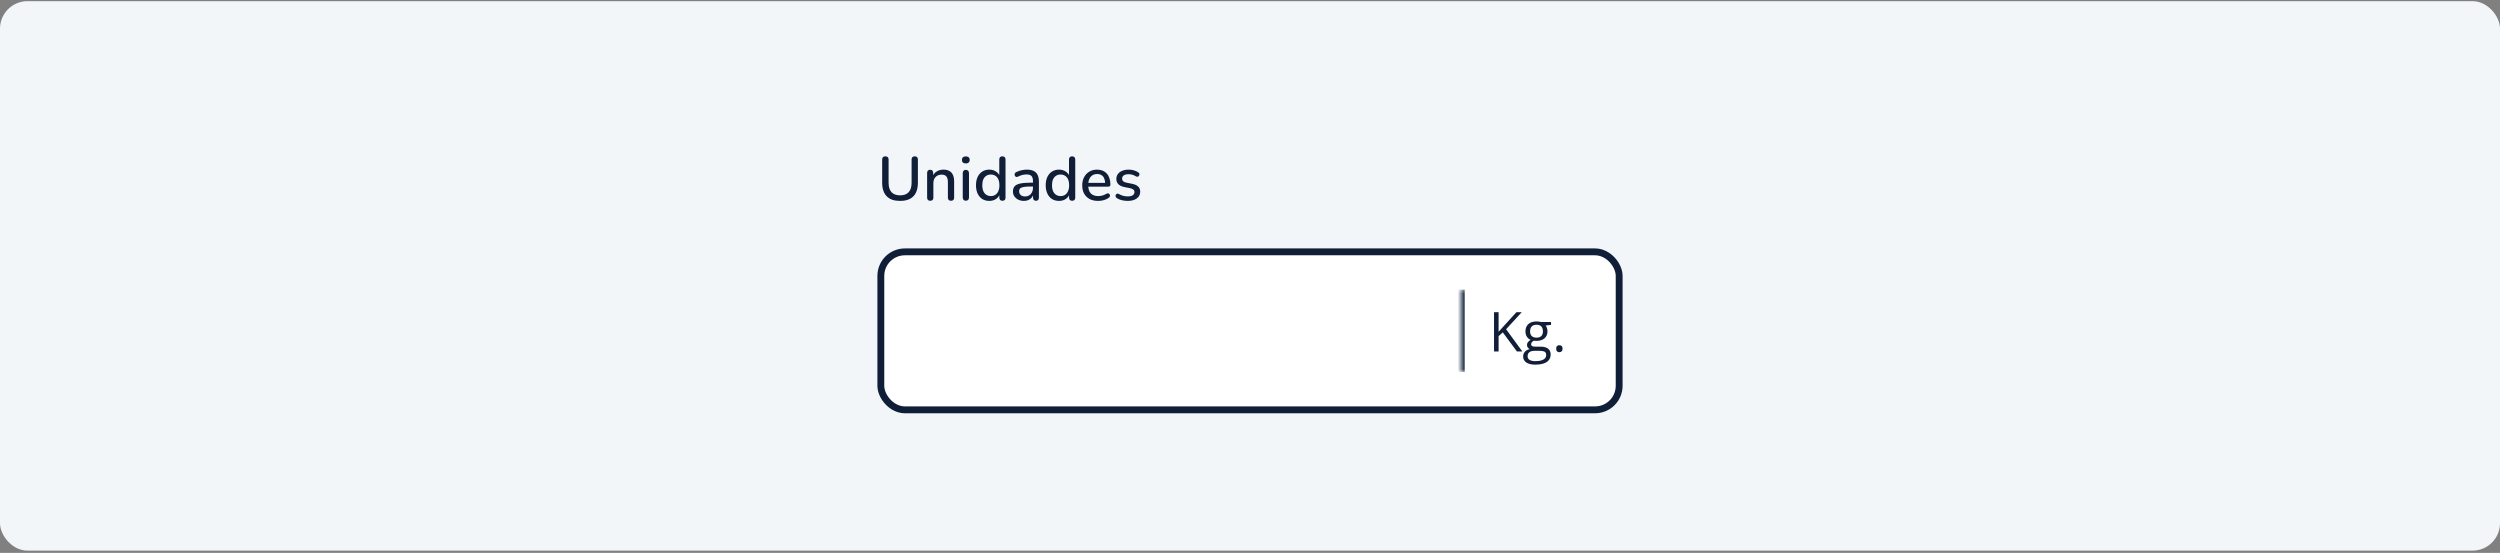 <svg width="728" height="161" viewBox="0 0 728 161" fill="none" xmlns="http://www.w3.org/2000/svg">
<rect x="0" y="0" width="728" height="161" fill="#808080" stroke="none"/>
<rect y="0.341" width="728" height="160" rx="8" fill="#F3F6F9"/>
<path d="M262.106 58.503C261.254 58.503 260.504 58.395 259.856 58.179C259.208 57.951 258.662 57.615 258.218 57.171C257.786 56.727 257.456 56.175 257.228 55.515C257 54.855 256.886 54.093 256.886 53.229V46.461C256.886 46.149 256.964 45.915 257.12 45.759C257.288 45.603 257.522 45.525 257.822 45.525C258.122 45.525 258.35 45.603 258.506 45.759C258.674 45.915 258.758 46.149 258.758 46.461V53.193C258.758 54.429 259.04 55.353 259.604 55.965C260.18 56.577 261.014 56.883 262.106 56.883C263.21 56.883 264.044 56.577 264.608 55.965C265.172 55.353 265.454 54.429 265.454 53.193V46.461C265.454 46.149 265.532 45.915 265.688 45.759C265.856 45.603 266.084 45.525 266.372 45.525C266.672 45.525 266.9 45.603 267.056 45.759C267.212 45.915 267.29 46.149 267.29 46.461V53.229C267.29 54.381 267.092 55.353 266.696 56.145C266.312 56.925 265.736 57.513 264.968 57.909C264.2 58.305 263.246 58.503 262.106 58.503ZM270.879 58.467C270.591 58.467 270.369 58.389 270.213 58.233C270.057 58.065 269.979 57.837 269.979 57.549V50.349C269.979 50.049 270.057 49.821 270.213 49.665C270.369 49.509 270.585 49.431 270.861 49.431C271.149 49.431 271.365 49.509 271.509 49.665C271.665 49.821 271.743 50.049 271.743 50.349V51.753L271.545 51.429C271.809 50.757 272.223 50.253 272.787 49.917C273.351 49.569 273.999 49.395 274.731 49.395C275.427 49.395 276.003 49.527 276.459 49.791C276.927 50.043 277.275 50.433 277.503 50.961C277.731 51.477 277.845 52.131 277.845 52.923V57.549C277.845 57.837 277.767 58.065 277.611 58.233C277.455 58.389 277.233 58.467 276.945 58.467C276.645 58.467 276.417 58.389 276.261 58.233C276.105 58.065 276.027 57.837 276.027 57.549V53.031C276.027 52.275 275.877 51.723 275.577 51.375C275.289 51.027 274.833 50.853 274.209 50.853C273.477 50.853 272.889 51.081 272.445 51.537C272.013 51.993 271.797 52.605 271.797 53.373V57.549C271.797 58.161 271.491 58.467 270.879 58.467ZM281.25 58.449C280.962 58.449 280.74 58.365 280.584 58.197C280.428 58.017 280.35 57.771 280.35 57.459V50.439C280.35 50.127 280.428 49.887 280.584 49.719C280.74 49.551 280.962 49.467 281.25 49.467C281.538 49.467 281.76 49.551 281.916 49.719C282.084 49.887 282.168 50.127 282.168 50.439V57.459C282.168 57.771 282.09 58.017 281.934 58.197C281.778 58.365 281.55 58.449 281.25 58.449ZM281.25 47.595C280.89 47.595 280.608 47.505 280.404 47.325C280.212 47.145 280.116 46.893 280.116 46.569C280.116 46.233 280.212 45.981 280.404 45.813C280.608 45.633 280.89 45.543 281.25 45.543C281.61 45.543 281.886 45.633 282.078 45.813C282.282 45.981 282.384 46.233 282.384 46.569C282.384 46.893 282.282 47.145 282.078 47.325C281.886 47.505 281.61 47.595 281.25 47.595ZM288.075 58.503C287.307 58.503 286.629 58.323 286.041 57.963C285.465 57.591 285.015 57.063 284.691 56.379C284.367 55.683 284.205 54.873 284.205 53.949C284.205 53.001 284.367 52.191 284.691 51.519C285.015 50.847 285.465 50.325 286.041 49.953C286.629 49.581 287.307 49.395 288.075 49.395C288.843 49.395 289.503 49.587 290.055 49.971C290.619 50.343 290.997 50.847 291.189 51.483H290.991V46.443C290.991 46.143 291.069 45.915 291.225 45.759C291.381 45.603 291.603 45.525 291.891 45.525C292.179 45.525 292.401 45.603 292.557 45.759C292.725 45.915 292.809 46.143 292.809 46.443V57.549C292.809 57.837 292.731 58.065 292.575 58.233C292.419 58.389 292.197 58.467 291.909 58.467C291.621 58.467 291.399 58.389 291.243 58.233C291.087 58.065 291.009 57.837 291.009 57.549V55.965L291.207 56.361C291.015 57.009 290.637 57.531 290.073 57.927C289.521 58.311 288.855 58.503 288.075 58.503ZM288.543 57.099C289.035 57.099 289.467 56.979 289.839 56.739C290.211 56.499 290.499 56.145 290.703 55.677C290.919 55.209 291.027 54.633 291.027 53.949C291.027 52.917 290.799 52.137 290.343 51.609C289.887 51.081 289.287 50.817 288.543 50.817C288.039 50.817 287.601 50.937 287.229 51.177C286.857 51.405 286.563 51.753 286.347 52.221C286.143 52.689 286.041 53.265 286.041 53.949C286.041 54.969 286.269 55.749 286.725 56.289C287.181 56.829 287.787 57.099 288.543 57.099ZM298.17 58.503C297.558 58.503 297.006 58.383 296.514 58.143C296.034 57.903 295.656 57.579 295.38 57.171C295.104 56.763 294.966 56.301 294.966 55.785C294.966 55.137 295.128 54.627 295.452 54.255C295.788 53.871 296.334 53.601 297.09 53.445C297.858 53.277 298.89 53.193 300.186 53.193H301.032V54.309H300.204C299.34 54.309 298.656 54.351 298.152 54.435C297.648 54.519 297.288 54.663 297.072 54.867C296.868 55.059 296.766 55.329 296.766 55.677C296.766 56.133 296.922 56.505 297.234 56.793C297.546 57.069 297.978 57.207 298.53 57.207C298.974 57.207 299.364 57.105 299.7 56.901C300.036 56.685 300.3 56.397 300.492 56.037C300.696 55.677 300.798 55.263 300.798 54.795V52.725C300.798 52.041 300.654 51.549 300.366 51.249C300.078 50.949 299.604 50.799 298.944 50.799C298.56 50.799 298.158 50.847 297.738 50.943C297.33 51.039 296.904 51.201 296.46 51.429C296.256 51.525 296.082 51.555 295.938 51.519C295.794 51.483 295.68 51.405 295.596 51.285C295.512 51.153 295.464 51.015 295.452 50.871C295.452 50.715 295.488 50.565 295.56 50.421C295.644 50.277 295.782 50.169 295.974 50.097C296.502 49.845 297.024 49.665 297.54 49.557C298.056 49.449 298.542 49.395 298.998 49.395C299.802 49.395 300.462 49.521 300.978 49.773C301.506 50.025 301.896 50.409 302.148 50.925C302.4 51.441 302.526 52.107 302.526 52.923V57.549C302.526 57.837 302.454 58.065 302.31 58.233C302.166 58.389 301.956 58.467 301.68 58.467C301.416 58.467 301.206 58.389 301.05 58.233C300.894 58.065 300.816 57.837 300.816 57.549V56.379H300.978C300.882 56.823 300.702 57.207 300.438 57.531C300.186 57.843 299.868 58.083 299.484 58.251C299.1 58.419 298.662 58.503 298.17 58.503ZM308.378 58.503C307.61 58.503 306.932 58.323 306.344 57.963C305.768 57.591 305.318 57.063 304.994 56.379C304.67 55.683 304.508 54.873 304.508 53.949C304.508 53.001 304.67 52.191 304.994 51.519C305.318 50.847 305.768 50.325 306.344 49.953C306.932 49.581 307.61 49.395 308.378 49.395C309.146 49.395 309.806 49.587 310.358 49.971C310.922 50.343 311.3 50.847 311.492 51.483H311.294V46.443C311.294 46.143 311.372 45.915 311.528 45.759C311.684 45.603 311.906 45.525 312.194 45.525C312.482 45.525 312.704 45.603 312.86 45.759C313.028 45.915 313.112 46.143 313.112 46.443V57.549C313.112 57.837 313.034 58.065 312.878 58.233C312.722 58.389 312.5 58.467 312.212 58.467C311.924 58.467 311.702 58.389 311.546 58.233C311.39 58.065 311.312 57.837 311.312 57.549V55.965L311.51 56.361C311.318 57.009 310.94 57.531 310.376 57.927C309.824 58.311 309.158 58.503 308.378 58.503ZM308.846 57.099C309.338 57.099 309.77 56.979 310.142 56.739C310.514 56.499 310.802 56.145 311.006 55.677C311.222 55.209 311.33 54.633 311.33 53.949C311.33 52.917 311.102 52.137 310.646 51.609C310.19 51.081 309.59 50.817 308.846 50.817C308.342 50.817 307.904 50.937 307.532 51.177C307.16 51.405 306.866 51.753 306.65 52.221C306.446 52.689 306.344 53.265 306.344 53.949C306.344 54.969 306.572 55.749 307.028 56.289C307.484 56.829 308.09 57.099 308.846 57.099ZM319.787 58.503C318.827 58.503 317.999 58.323 317.303 57.963C316.619 57.591 316.085 57.069 315.701 56.397C315.329 55.713 315.143 54.903 315.143 53.967C315.143 53.055 315.329 52.257 315.701 51.573C316.073 50.889 316.583 50.355 317.231 49.971C317.879 49.587 318.617 49.395 319.445 49.395C320.057 49.395 320.603 49.497 321.083 49.701C321.563 49.893 321.971 50.181 322.307 50.565C322.655 50.937 322.913 51.393 323.081 51.933C323.261 52.473 323.351 53.079 323.351 53.751C323.351 53.955 323.291 54.111 323.171 54.219C323.051 54.315 322.871 54.363 322.631 54.363H316.583V53.247H322.127L321.821 53.499C321.821 52.899 321.731 52.389 321.551 51.969C321.383 51.549 321.125 51.231 320.777 51.015C320.441 50.787 320.021 50.673 319.517 50.673C318.953 50.673 318.473 50.805 318.077 51.069C317.693 51.333 317.399 51.699 317.195 52.167C316.991 52.635 316.889 53.181 316.889 53.805V53.913C316.889 54.969 317.135 55.767 317.627 56.307C318.131 56.835 318.857 57.099 319.805 57.099C320.165 57.099 320.543 57.051 320.939 56.955C321.347 56.859 321.731 56.697 322.091 56.469C322.295 56.349 322.475 56.295 322.631 56.307C322.799 56.319 322.931 56.373 323.027 56.469C323.135 56.565 323.201 56.685 323.225 56.829C323.249 56.973 323.225 57.123 323.153 57.279C323.081 57.423 322.955 57.555 322.775 57.675C322.367 57.951 321.893 58.161 321.353 58.305C320.813 58.437 320.291 58.503 319.787 58.503ZM328.411 58.503C327.883 58.503 327.337 58.443 326.773 58.323C326.221 58.203 325.711 57.999 325.243 57.711C325.087 57.603 324.979 57.483 324.919 57.351C324.859 57.219 324.835 57.087 324.847 56.955C324.871 56.811 324.925 56.691 325.009 56.595C325.105 56.487 325.219 56.421 325.351 56.397C325.495 56.373 325.645 56.403 325.801 56.487C326.269 56.751 326.719 56.937 327.151 57.045C327.583 57.141 328.009 57.189 328.429 57.189C329.065 57.189 329.545 57.075 329.869 56.847C330.193 56.619 330.355 56.313 330.355 55.929C330.355 55.617 330.247 55.377 330.031 55.209C329.815 55.029 329.491 54.891 329.059 54.795L327.349 54.453C326.605 54.297 326.041 54.021 325.657 53.625C325.273 53.229 325.081 52.725 325.081 52.113C325.081 51.561 325.231 51.081 325.531 50.673C325.831 50.265 326.251 49.953 326.791 49.737C327.331 49.509 327.955 49.395 328.663 49.395C329.191 49.395 329.689 49.461 330.157 49.593C330.625 49.725 331.057 49.923 331.453 50.187C331.609 50.271 331.711 50.385 331.759 50.529C331.807 50.661 331.813 50.793 331.777 50.925C331.753 51.057 331.693 51.177 331.597 51.285C331.501 51.381 331.381 51.441 331.237 51.465C331.105 51.477 330.955 51.441 330.787 51.357C330.427 51.129 330.067 50.967 329.707 50.871C329.359 50.775 329.011 50.727 328.663 50.727C328.027 50.727 327.547 50.847 327.223 51.087C326.911 51.315 326.755 51.627 326.755 52.023C326.755 52.323 326.851 52.569 327.043 52.761C327.235 52.953 327.535 53.091 327.943 53.175L329.653 53.517C330.433 53.673 331.021 53.937 331.417 54.309C331.825 54.681 332.029 55.185 332.029 55.821C332.029 56.649 331.699 57.303 331.039 57.783C330.379 58.263 329.503 58.503 328.411 58.503Z" fill="#101E37"/>
<rect x="256.5" y="73.341" width="215" height="46" rx="7" fill="white"/>
<rect x="256.5" y="73.341" width="215" height="46" rx="7" stroke="#101E37" stroke-width="2"/>
<mask id="path-4-inside-1_3270_17458" fill="white">
<path d="M425.5 84.341H456.5V108.341H425.5V84.341Z"/>
</mask>
<path d="M425.5 108.341H426.5V84.341H425.5H424.5V108.341H425.5Z" fill="#101E37" mask="url(#path-4-inside-1_3270_17458)"/>
<path d="M443.297 102.341H441.727L437.609 96.786L436.391 97.88V102.341H435.062V90.919H436.391V96.614C436.688 96.276 436.992 95.94 437.305 95.606C437.617 95.268 437.927 94.927 438.234 94.583L441.57 90.919H443.125L438.578 95.872L443.297 102.341ZM447.055 106.185C445.93 106.185 445.062 105.974 444.453 105.552C443.844 105.135 443.539 104.549 443.539 103.794C443.539 103.257 443.708 102.799 444.047 102.419C444.391 102.039 444.865 101.786 445.469 101.661C445.245 101.557 445.052 101.401 444.891 101.192C444.734 100.984 444.656 100.744 444.656 100.474C444.656 100.161 444.742 99.888 444.914 99.653C445.091 99.414 445.359 99.185 445.719 98.966C445.271 98.784 444.906 98.476 444.625 98.044C444.349 97.606 444.211 97.099 444.211 96.52C444.211 95.906 444.339 95.382 444.594 94.95C444.849 94.513 445.219 94.179 445.703 93.95C446.188 93.721 446.773 93.606 447.461 93.606C447.612 93.606 447.763 93.614 447.914 93.63C448.07 93.64 448.219 93.659 448.359 93.685C448.5 93.705 448.622 93.731 448.727 93.763H451.664V94.599L450.086 94.794C450.242 94.997 450.372 95.242 450.477 95.528C450.581 95.815 450.633 96.132 450.633 96.481C450.633 97.336 450.344 98.015 449.766 98.52C449.188 99.02 448.393 99.27 447.383 99.27C447.143 99.27 446.898 99.25 446.648 99.208C446.393 99.349 446.198 99.505 446.062 99.677C445.932 99.849 445.867 100.047 445.867 100.271C445.867 100.437 445.917 100.57 446.016 100.669C446.12 100.768 446.268 100.841 446.461 100.888C446.654 100.929 446.885 100.95 447.156 100.95H448.664C449.596 100.95 450.31 101.146 450.805 101.536C451.305 101.927 451.555 102.497 451.555 103.247C451.555 104.195 451.169 104.922 450.398 105.427C449.628 105.932 448.513 106.185 447.055 106.185ZM447.094 105.169C447.802 105.169 448.388 105.096 448.852 104.95C449.32 104.81 449.669 104.604 449.898 104.333C450.133 104.067 450.25 103.75 450.25 103.38C450.25 103.036 450.172 102.776 450.016 102.599C449.859 102.427 449.63 102.312 449.328 102.255C449.026 102.192 448.656 102.161 448.219 102.161H446.734C446.349 102.161 446.013 102.221 445.727 102.341C445.44 102.461 445.219 102.638 445.062 102.872C444.911 103.106 444.836 103.398 444.836 103.747C444.836 104.211 445.031 104.562 445.422 104.802C445.812 105.047 446.37 105.169 447.094 105.169ZM447.43 98.325C448.049 98.325 448.516 98.169 448.828 97.856C449.141 97.544 449.297 97.088 449.297 96.489C449.297 95.849 449.138 95.37 448.82 95.052C448.503 94.729 448.034 94.567 447.414 94.567C446.82 94.567 446.362 94.734 446.039 95.067C445.721 95.395 445.562 95.877 445.562 96.513C445.562 97.096 445.724 97.544 446.047 97.856C446.37 98.169 446.831 98.325 447.43 98.325ZM453.156 101.528C453.156 101.164 453.245 100.906 453.422 100.755C453.599 100.599 453.815 100.521 454.07 100.521C454.336 100.521 454.56 100.599 454.742 100.755C454.924 100.906 455.016 101.164 455.016 101.528C455.016 101.888 454.924 102.151 454.742 102.317C454.56 102.479 454.336 102.56 454.07 102.56C453.815 102.56 453.599 102.479 453.422 102.317C453.245 102.151 453.156 101.888 453.156 101.528Z" fill="#101E37"/>
</svg>
